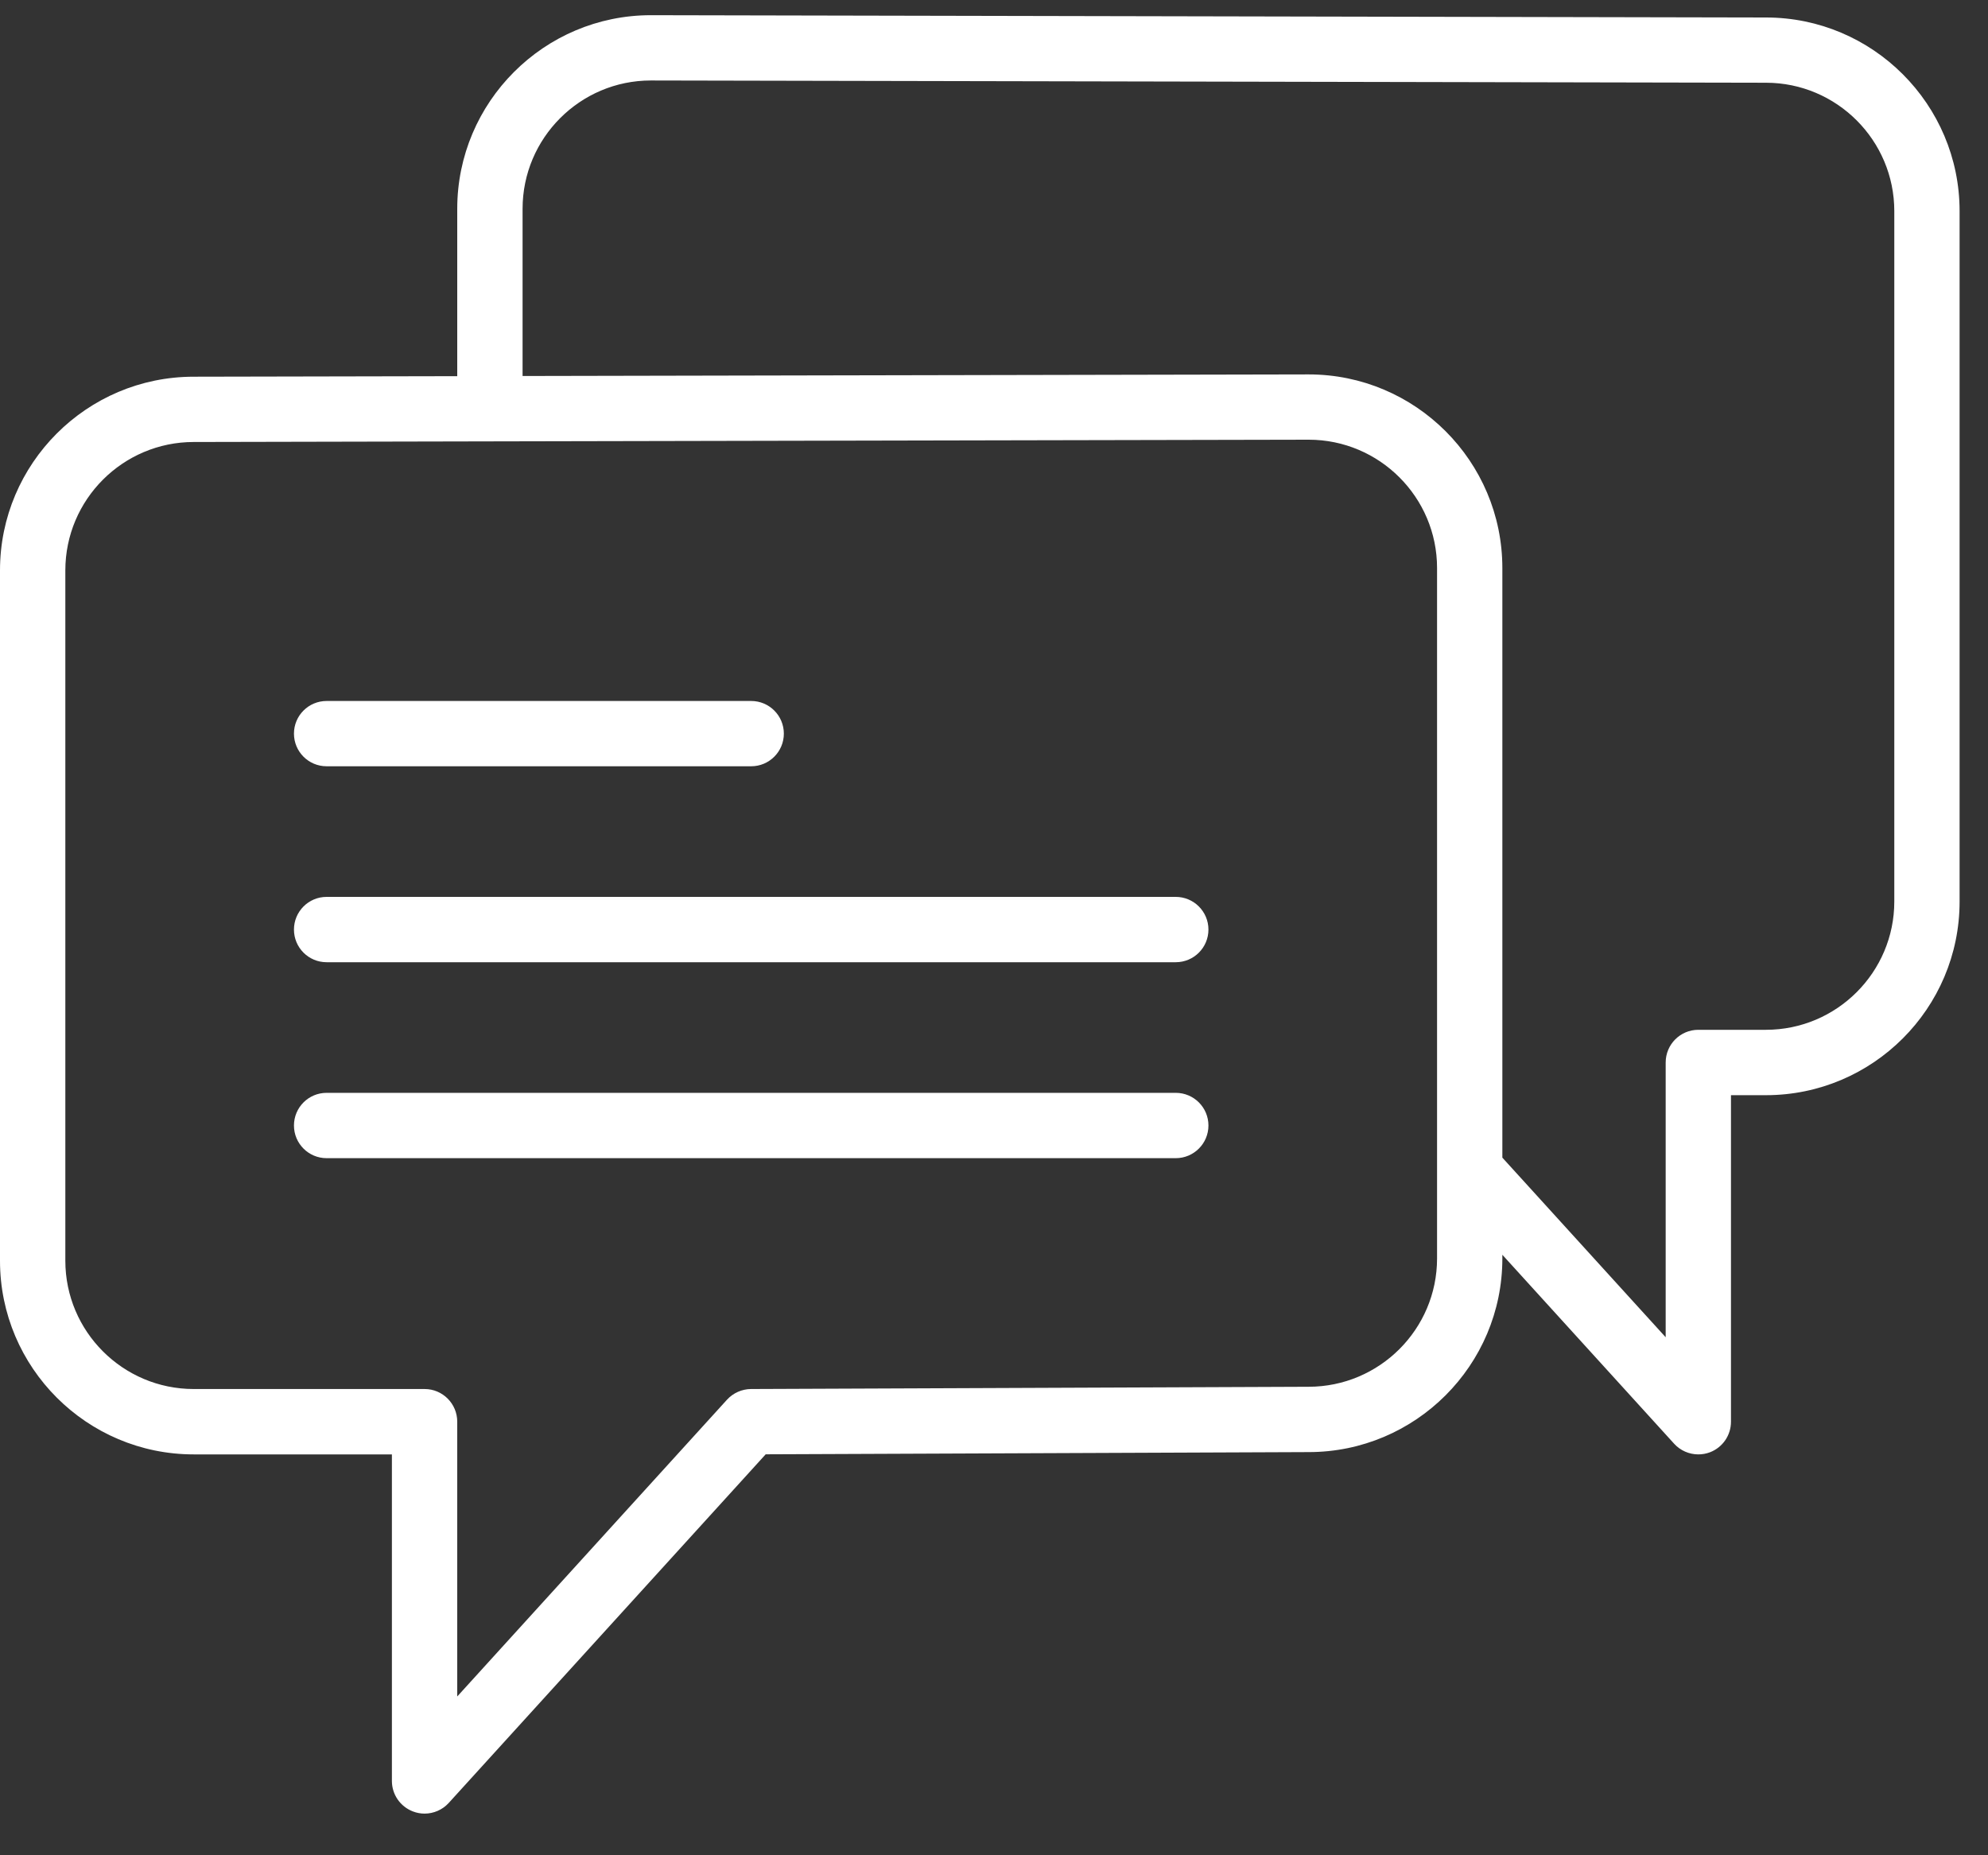 <svg width="45" height="42" viewBox="0 0 45 42" fill="none" xmlns="http://www.w3.org/2000/svg">
<rect x="0" y="0" width="45" height="42" fill="#333333" stroke="none"/>
<path d="M7.393 17.347H17.004C17.412 17.347 17.743 17.016 17.743 16.608C17.743 16.2 17.412 15.869 17.004 15.869H7.393C6.984 15.869 6.654 16.2 6.654 16.608C6.654 17.016 6.984 17.347 7.393 17.347Z" fill="white"/>
<path d="M26.614 20.304H7.393C6.984 20.304 6.654 20.636 6.654 21.044C6.654 21.452 6.984 21.783 7.393 21.783H26.614C27.023 21.783 27.354 21.452 27.354 21.044C27.354 20.636 27.023 20.304 26.614 20.304Z" fill="white"/>
<path d="M26.614 24.74H7.393C6.984 24.74 6.654 25.071 6.654 25.48C6.654 25.887 6.984 26.219 7.393 26.219H26.614C27.023 26.219 27.354 25.887 27.354 25.48C27.354 25.071 27.023 24.74 26.614 24.74Z" fill="white"/>
<path fill-rule="evenodd" clip-rule="evenodd" d="M39.975 0.396L14.734 0.344C12.316 0.344 10.35 2.31 10.35 4.728V8.516L4.384 8.528C1.966 8.528 0 10.495 0 12.912V28.542C0 30.959 1.966 32.925 4.384 32.925H8.871V40.318C8.871 40.623 9.059 40.897 9.345 41.007C9.431 41.041 9.521 41.057 9.611 41.057C9.815 41.057 10.015 40.972 10.158 40.815L17.332 32.923L29.623 32.873C32.041 32.873 34.007 30.907 34.007 28.49V28.406L37.896 32.684C38.038 32.84 38.239 32.925 38.443 32.925C38.532 32.925 38.623 32.909 38.709 32.876C38.994 32.766 39.182 32.492 39.182 32.186V24.793H39.973C42.391 24.793 44.357 22.827 44.357 20.41V4.779C44.357 2.363 42.391 0.396 39.975 0.396ZM32.529 28.489C32.529 30.091 31.225 31.394 29.62 31.394L17.001 31.445C16.794 31.446 16.596 31.534 16.456 31.687L10.35 38.405V32.185C10.35 31.777 10.02 31.445 9.611 31.445H4.384C2.782 31.445 1.479 30.142 1.479 28.541V12.912C1.479 11.31 2.782 10.006 4.385 10.006L11.089 9.992H11.091L29.623 9.954C31.225 9.954 32.529 11.257 32.529 12.859V26.492V28.489ZM39.973 23.313C41.575 23.313 42.879 22.011 42.879 20.409H42.879V4.779C42.879 3.177 41.576 1.873 39.974 1.873H39.972L14.732 1.822C13.132 1.822 11.829 3.125 11.829 4.727V8.512L29.622 8.476C32.041 8.476 34.007 10.442 34.007 12.86V26.207L37.704 30.273V24.053C37.704 23.645 38.034 23.313 38.443 23.313H39.973Z" fill="white"/>
</svg>
